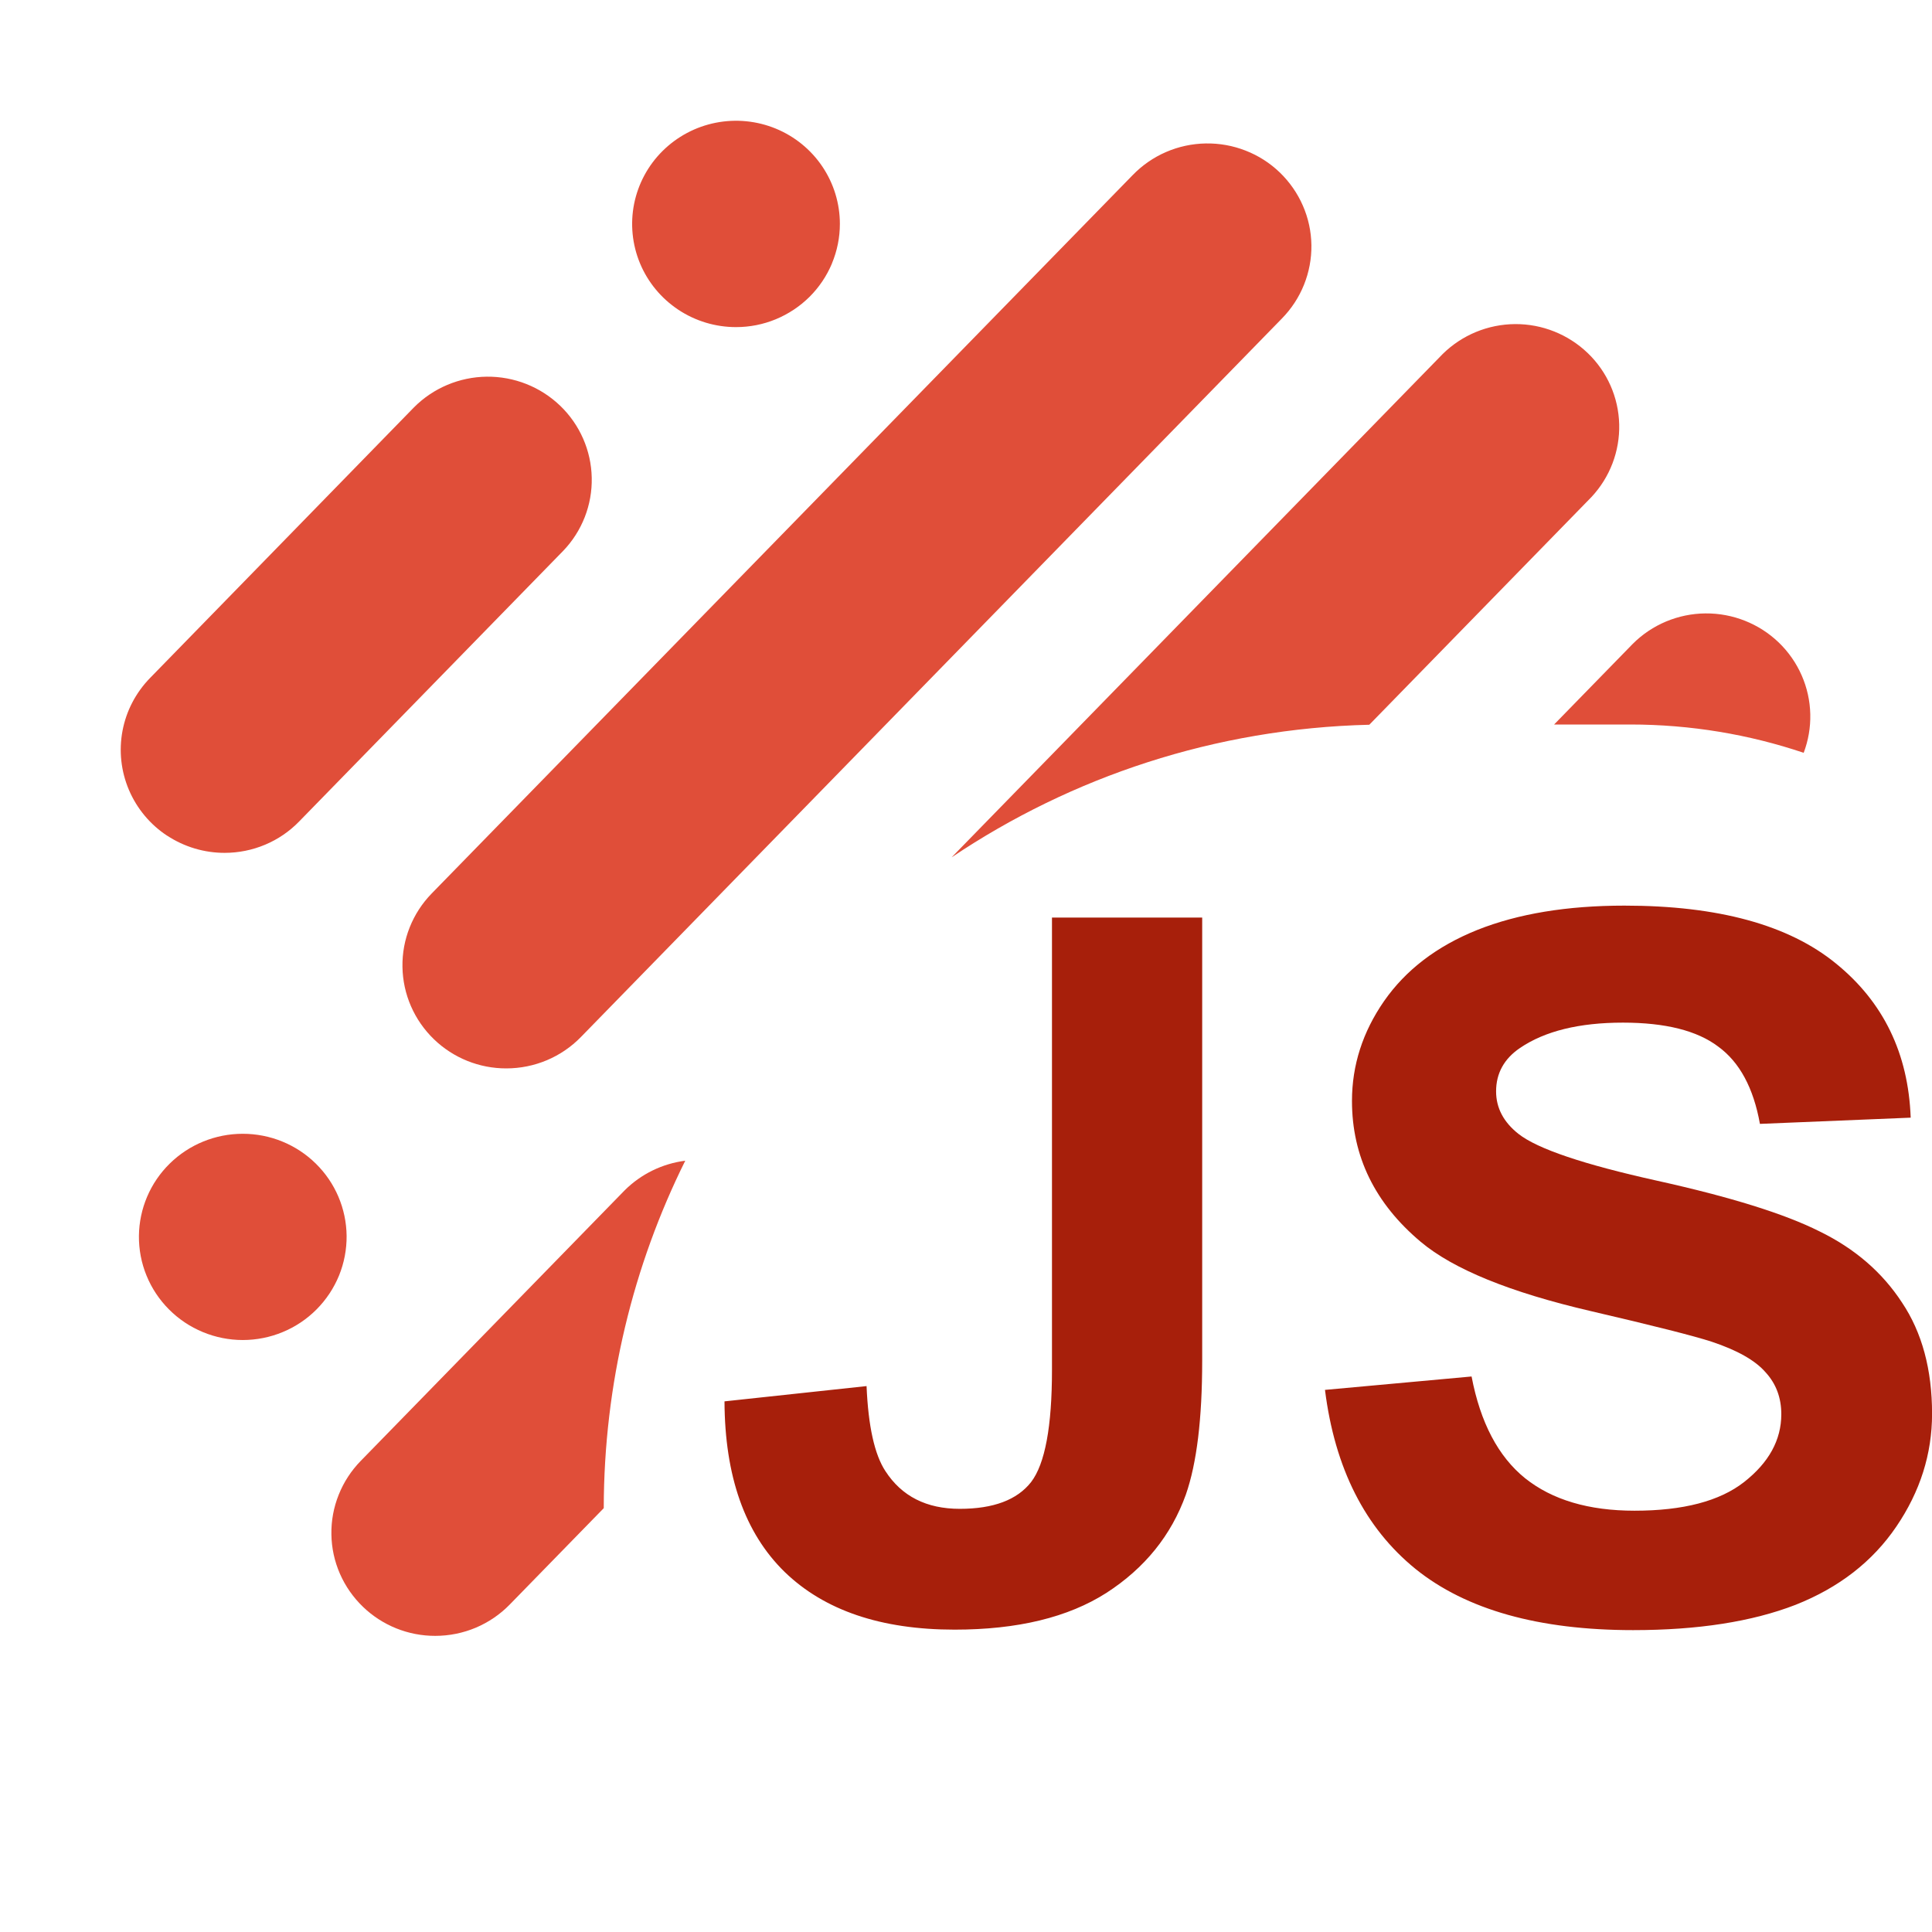 <svg xmlns="http://www.w3.org/2000/svg" fill="none" viewBox="0 0 32 32"><path fill="#E04E39" fill-rule="evenodd" d="M7.189 17.215c.321.309.75.482 1.197.481.231 0.0.459-.046.671-.135.212-.089.404-.22.565-.385L21.231 5.277c.158-.161.283-.351.367-.56.084-.209.126-.432.123-.657-.003-.225-.051-.447-.141-.653-.09-.207-.22-.393-.382-.55-.163-.157-.355-.28-.566-.362-.211-.083-.436-.123-.662-.119-.226.004-.45.052-.657.142-.208.09-.395.22-.552.382L7.15 14.799c-.317.325-.492.763-.484 1.216.007.453.195.884.523 1.2ZM29.875 12.469C28.972 12.165 28.005 12 27 12h-1.259l1.303-1.336c.319-.319.751-.5 1.204-.504.452-.004.888.169 1.213.481.325.313.513.74.523 1.189.005.22-.033.436-.109.638Zm-14.111 1.729 8.132-8.335c.319-.314.749-.492 1.198-.495.449-.003.881.17 1.204.48.323.31.51.734.521 1.18.011.446-.154.878-.46 1.205l-3.679 3.771c-2.557.062-4.93.862-6.916 2.195Zm-4.414 5.027c-.861 1.734-1.347 3.688-1.35 5.755l-1.556 1.595c-.16.165-.352.295-.564.385-.212.089-.44.135-.671.135-.447.001-.876-.172-1.197-.481-.162-.156-.292-.342-.382-.548-.09-.206-.138-.427-.141-.652-.004-.224.037-.447.121-.656.083-.209.207-.399.364-.56l4.372-4.482c.272-.271.626-.443 1.004-.491Zm-8.58-5.383c.282.185.612.284.95.284.231 0.0.459-.046.671-.135.212-.089.404-.22.564-.385l4.373-4.482c.313-.326.483-.762.473-1.212-.009-.45-.197-.879-.523-1.192-.326-.313-.763-.486-1.216-.481-.453.005-.887.188-1.205.508L2.485 11.23c-.235.241-.394.545-.456.875-.062.33-.025.67.107.98.132.309.352.573.634.758Zm2.845 7.286c.085-.209.128-.433.126-.659-.005-.45-.188-.88-.51-1.196-.322-.317-.757-.494-1.21-.494s-.888.177-1.21.494c-.322.316-.505.746-.51 1.196-.002.226.04.45.126.659.085.209.212.4.372.56.16.161.35.288.56.375.21.087.435.132.662.132.227 0 .453-.045.662-.132.21-.087.4-.214.56-.375.16-.161.286-.351.372-.56Zm8.165-16.766c.086-.207.131-.429.131-.654 0-.338-.101-.668-.29-.949-.189-.281-.458-.5-.772-.629-.314-.129-.66-.163-.994-.097-.334.066-.64.229-.881.468-.241.239-.404.543-.471.875-.066.331-.032.675.098.987.13.312.351.579.634.767.283.188.616.288.956.288.226 0 .45-.044.658-.13s.398-.212.558-.37c.16-.159.286-.347.373-.554Z" clip-rule="evenodd"/><path fill="#A71F0B" d="M17.424 15.198h2.488v7.341c0 .96-.09 1.698-.27 2.215-.242.675-.68 1.218-1.316 1.629-.635.406-1.473.609-2.514.609-1.22 0-2.159-.319-2.817-.957-.658-.643-.99-1.585-.995-2.824l2.353-.253c.028.664.132 1.134.312 1.408.27.417.68.625 1.232.625.557 0 .95-.148 1.181-.443.231-.301.346-.92.346-1.859v-7.491ZM21.945 23.021l2.429-.222c.146.765.442 1.326.886 1.685.45.359 1.054.538 1.814.538.804 0 1.409-.158 1.814-.475.41-.322.616-.696.616-1.123 0-.274-.087-.506-.262-.696-.169-.195-.467-.364-.894-.506-.292-.095-.959-.264-1.999-.506-1.338-.311-2.277-.694-2.817-1.147-.759-.638-1.139-1.416-1.139-2.334 0-.591.177-1.142.531-1.653.36-.517.874-.91 1.544-1.179.675-.269 1.487-.403 2.438-.403 1.552 0 2.719.319 3.501.957.787.638 1.201 1.49 1.24 2.555l-2.497.103c-.107-.596-.337-1.023-.692-1.281-.349-.264-.875-.396-1.577-.396-.725 0-1.293.14-1.704.419-.264.179-.397.419-.397.72 0 .274.124.509.371.704.315.248 1.08.506 2.294.775 1.215.269 2.112.548 2.691.839.585.285 1.04.678 1.367 1.179.332.496.498 1.11.498 1.843 0 .664-.197 1.287-.591 1.867-.394.58-.95 1.012-1.67 1.297-.72.279-1.617.419-2.691.419-1.563 0-2.764-.338-3.602-1.012-.838-.68-1.338-1.669-1.501-2.966Z"/></svg>
